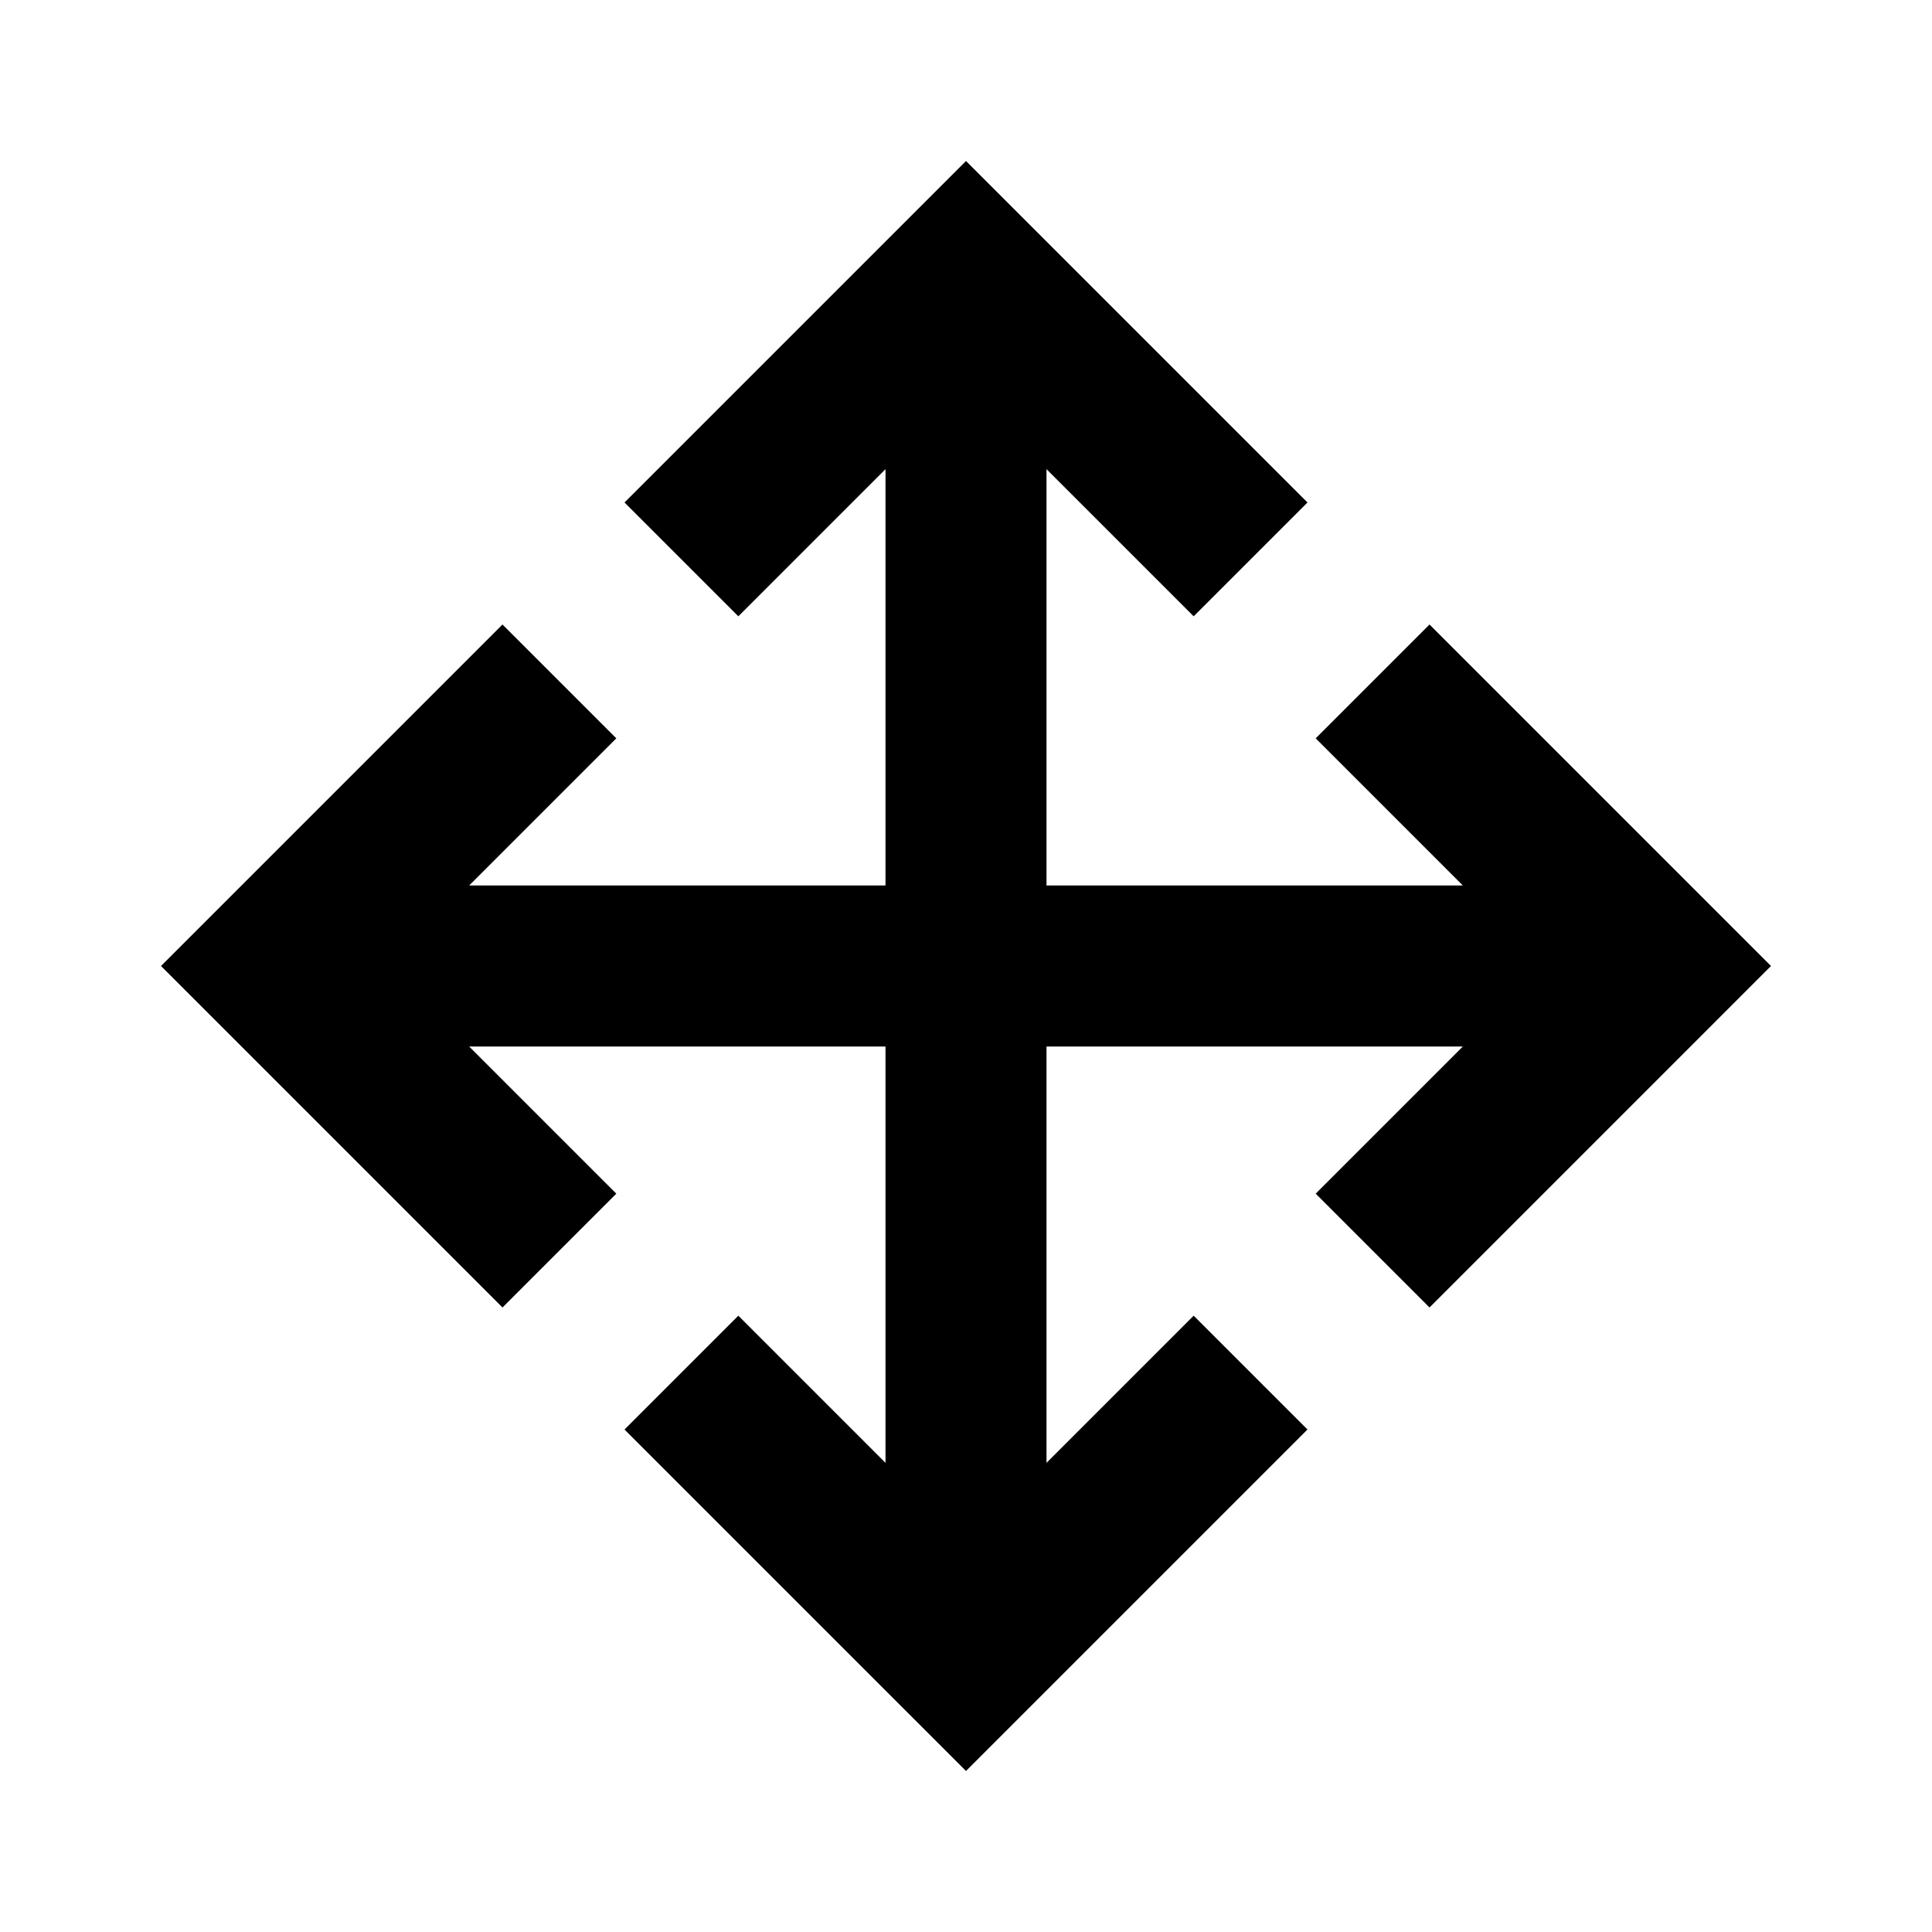 <svg xmlns="http://www.w3.org/2000/svg" viewBox="0 0 24 24"><path d="M12 2 7.758 6.242l1.414 1.414L11 5.828V11H5.828l1.828-1.828-1.414-1.414L2 12l4.242 4.242 1.414-1.414L5.828 13H11v5.172l-1.828-1.828-1.414 1.414L12 22l4.242-4.242-1.414-1.414L13 18.172V13h5.172l-1.828 1.828 1.414 1.414L22 12l-4.242-4.242-1.414 1.414L18.172 11H13V5.828l1.828 1.828 1.414-1.414z"/></svg>